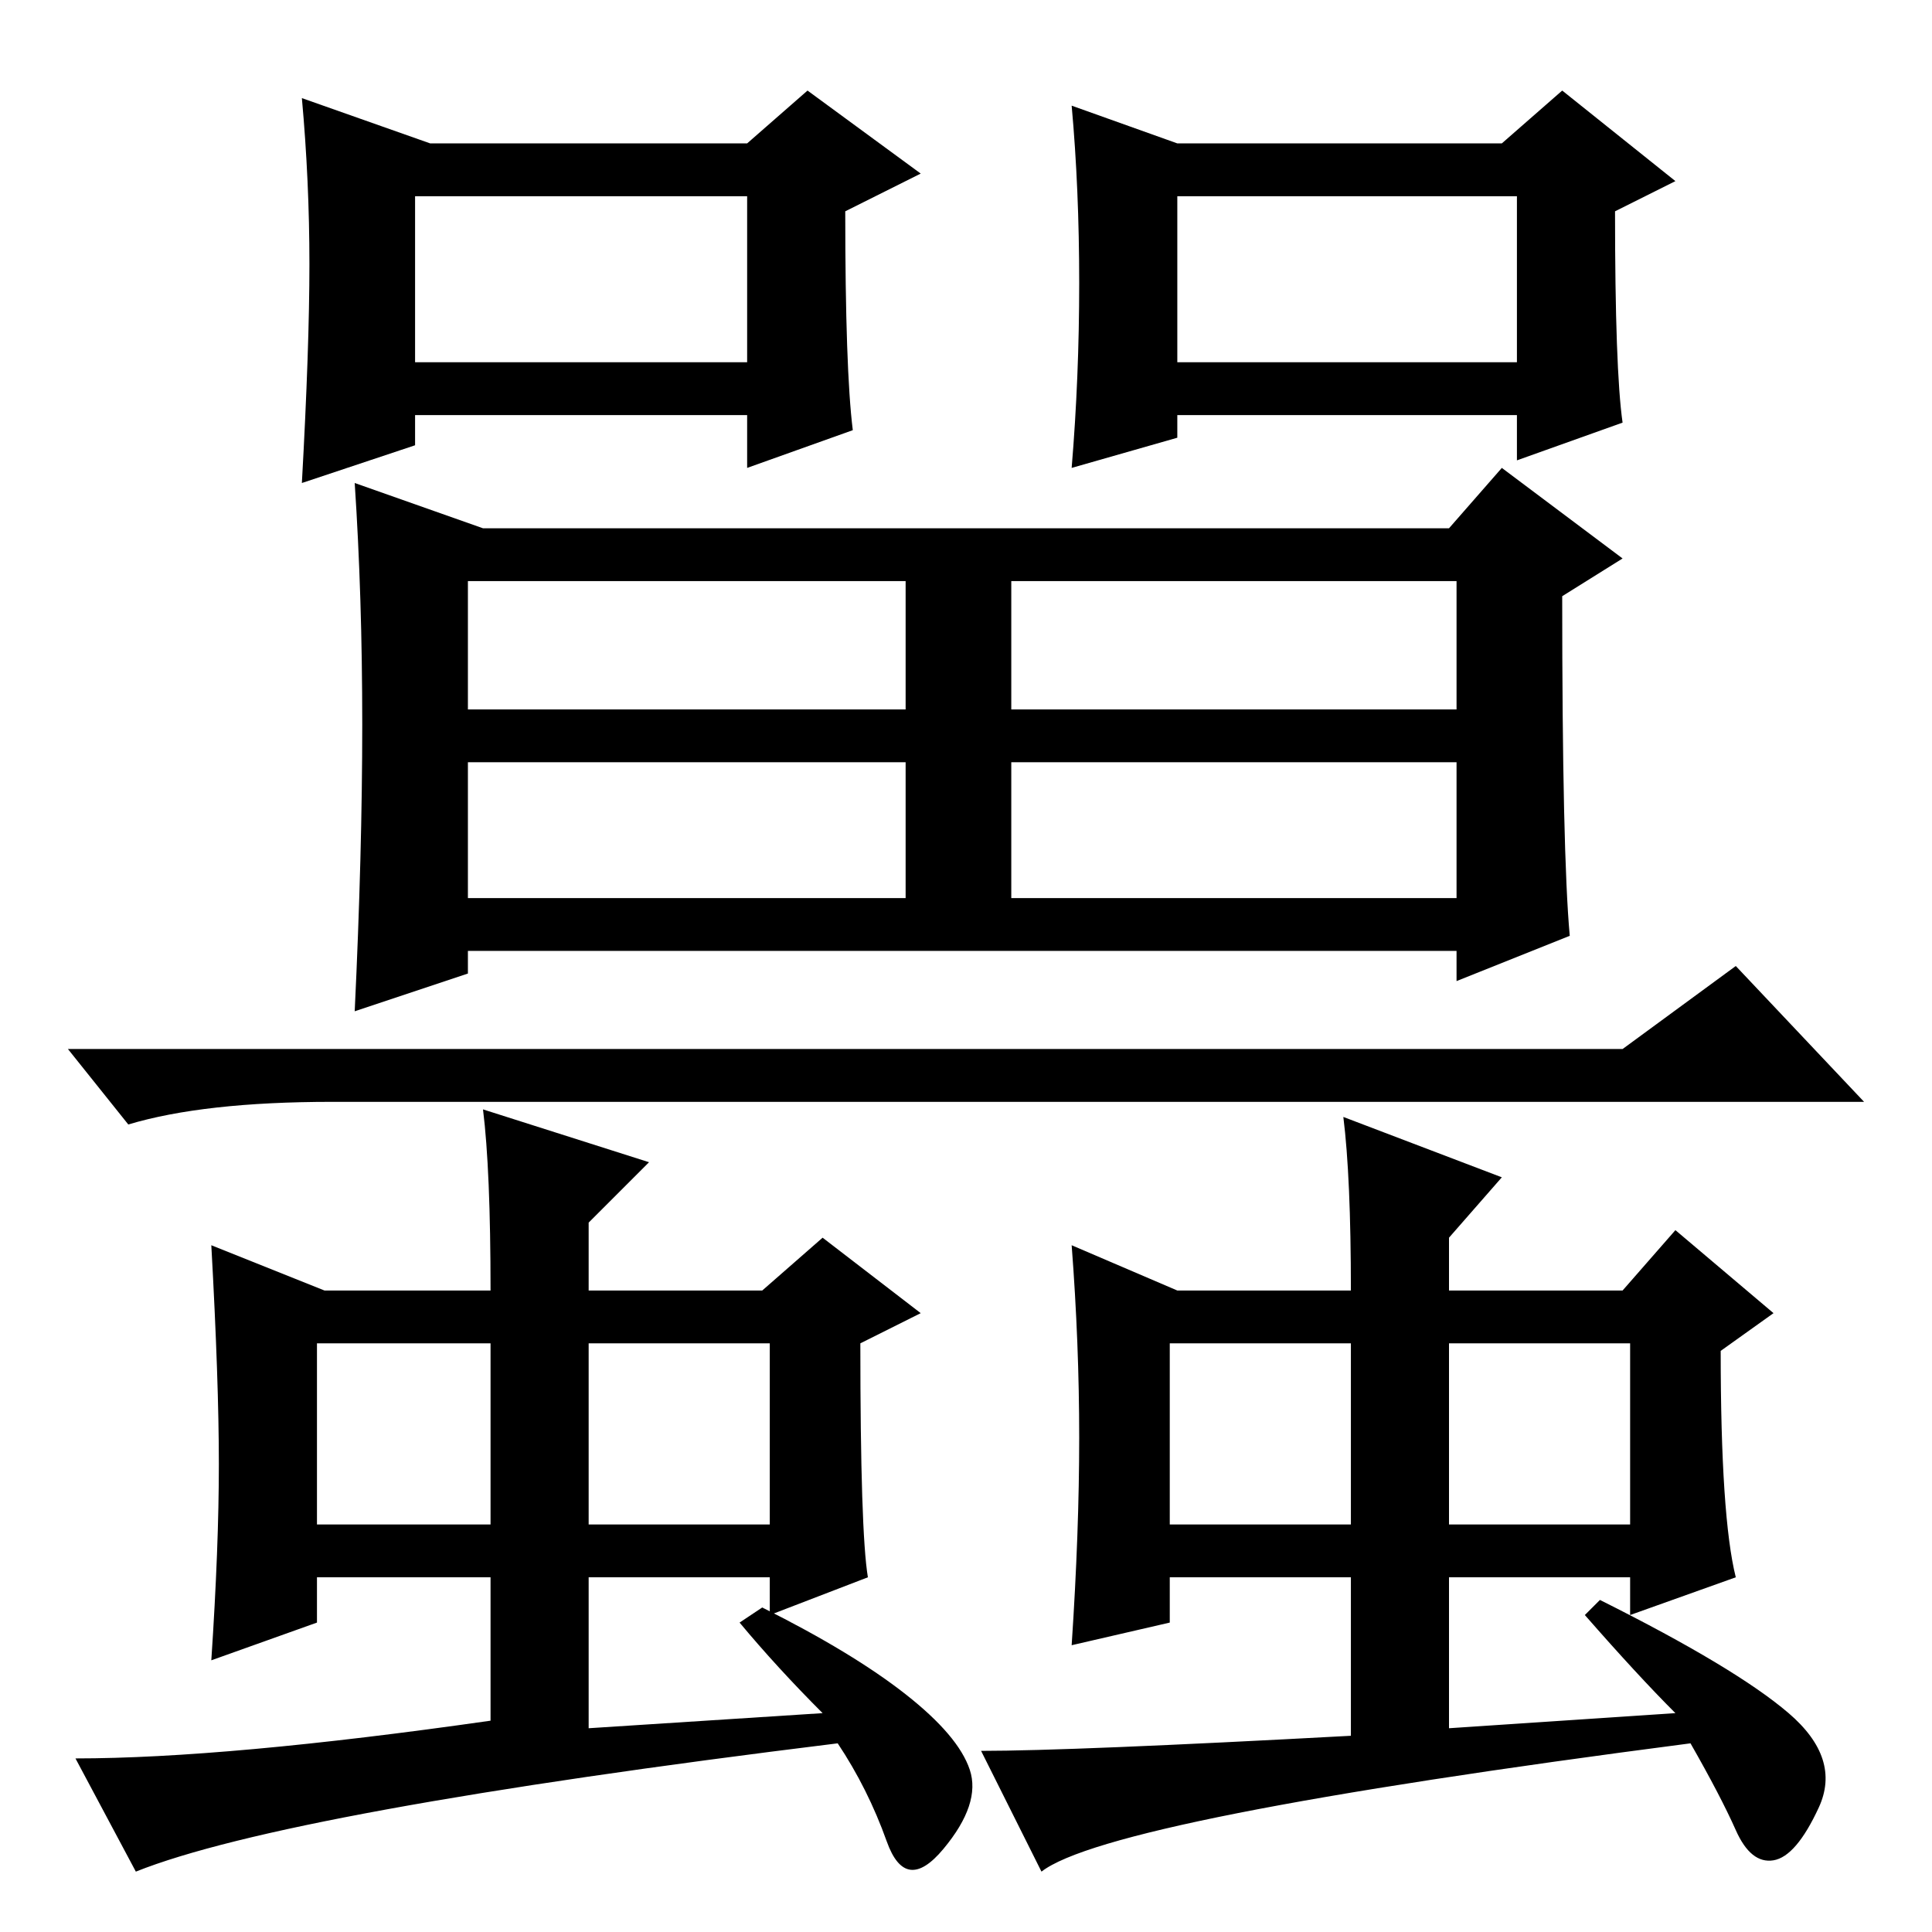 <?xml version="1.0" standalone="no"?>
<!DOCTYPE svg PUBLIC "-//W3C//DTD SVG 1.1//EN" "http://www.w3.org/Graphics/SVG/1.1/DTD/svg11.dtd" >
<svg xmlns="http://www.w3.org/2000/svg" xmlns:xlink="http://www.w3.org/1999/xlink" version="1.1" viewBox="0 -36 256 256">
  <g transform="matrix(1 0 0 -1 0 220)">
   <path fill="currentColor"
d="M134 137h59v18h-59v-18zM215 117l15 11l17 -18h-203q-17 0 -27 -3l-8 10h206zM62 130v-3l-15 -5q1 21 1 38t-1 32l17 -6h128l7 8l16 -12l-8 -5q0 -34 1 -45l-15 -6v4h-131zM62 162h58v17h-58v-17zM134 162h59v17h-59v-17zM62 137h58v18h-58v-18zM55 208h44v22h-44v-22z
M215 200l-14 -5v6h-45v-3l-14 -4q1 12 1 24.5t-1 23.5l14 -5h43l8 7l15 -12l-8 -4q0 -21 1 -28zM41 221q0 11 -1 22l17 -6h42l8 7l15 -11l-10 -5q0 -21 1 -29l-14 -5v7h-44v-4l-15 -5q1 18 1 29zM156 208h45v22h-45v-22zM120 31.5q7 -5.5 8.5 -10t-3.5 -10.5t-7.5 1t-6.5 13
q-73 -9 -93 -17l-8 15q20 0 55 5v19h-23v-6l-14 -5q1 15 1 26t-1 29l15 -6h22q0 16 -1 24l22 -7l-8 -8v-9h23l8 7l13 -10l-8 -4q0 -25 1 -31l-13 -5v5h-24v-20l31 2q-6 6 -11 12l3 2q12 -6 19 -11.5zM42 78v-24h23v24h-23zM78 54h24v24h-24v-24zM237 29q7 -6 4 -12.5t-6 -7
t-5 4t-6 11.5q-77 -10 -86 -17l-8 16q12 0 49 2v21h-24v-6l-13 -3q1 15 1 27.5t-1 25.5l14 -6h23q0 15 -1 23l21 -8l-7 -8v-7h23l7 8l13 -11l-7 -5q0 -22 2 -30l-14 -5v5h-24v-20l30 2q-5 5 -12 13l2 2q18 -9 25 -15zM155 54h24v24h-24v-24zM192 78v-24h24v24h-24z" />
  </g>

</svg>
